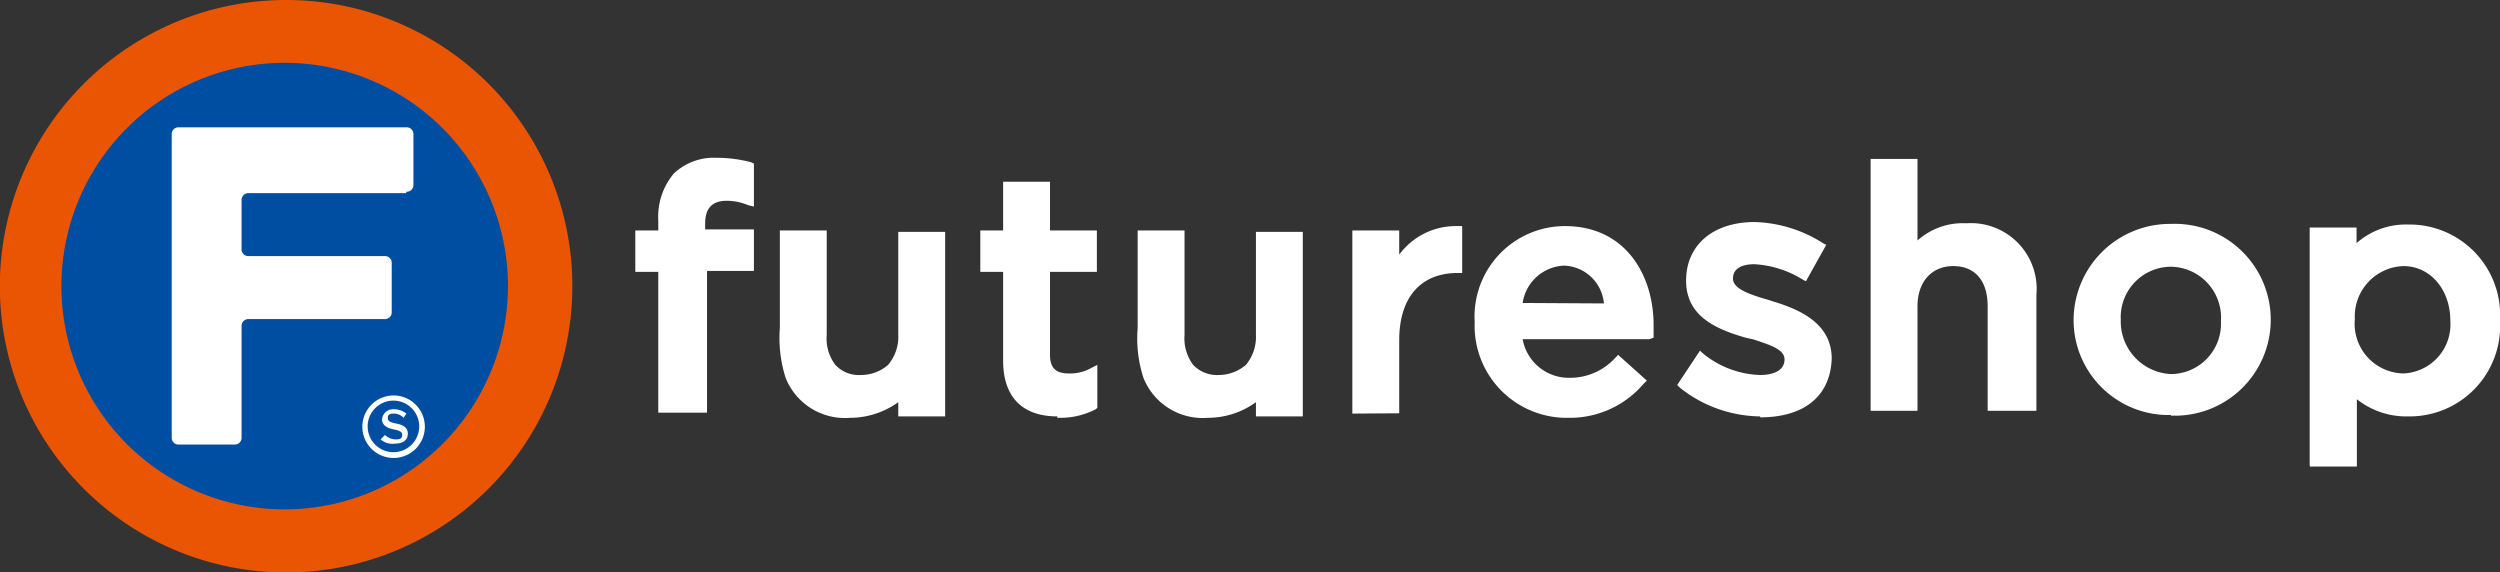 <svg xmlns="http://www.w3.org/2000/svg" width="160" height="36.63" viewBox="0 0 160 36.63">
  <rect x="0" y="0" width="160" height="36.63" fill="#333333" stroke="none"/>
  <defs>
    <style>
      .cls-1 {
        fill: #ea5504;
      }

      .cls-2 {
        fill: #004ea2;
      }

      .cls-3 {
        fill: #fff;
      }
    </style>
  </defs>
  <g id="レイヤー_2" data-name="レイヤー 2">
    <g id="design">
      <g>
        <path class="cls-1" d="M36.63,18.32A18.32,18.32,0,1,1,18.32,0,18.31,18.31,0,0,1,36.63,18.32"/>
        <path class="cls-2" d="M18.32,32.6A14.29,14.29,0,1,1,32.51,18.32,14.3,14.3,0,0,1,18.32,32.6"/>
        <path class="cls-3" d="M26,12.27a.43.43,0,0,0,.46-.46V8.61A.43.43,0,0,0,26,8.15H11.45a.43.43,0,0,0-.46.46V28a.43.43,0,0,0,.46.45H15a.43.43,0,0,0,.46-.45V20.88a.44.44,0,0,1,.46-.46h8.7a.43.43,0,0,0,.45-.45V16.85a.43.43,0,0,0-.45-.46h-8.7a.43.43,0,0,1-.46-.45V12.82a.44.44,0,0,1,.46-.46H26Z"/>
        <path class="cls-3" d="M25.19,29.31a2,2,0,1,1,2-2,2,2,0,0,1-2,2m0-3.67a1.65,1.65,0,1,0,1.64,1.65,1.65,1.65,0,0,0-1.64-1.65"/>
        <path class="cls-3" d="M24.36,28.12l.28-.28a1,1,0,0,0,.73.28c.27,0,.37-.09.37-.28h0c0-.18-.1-.27-.55-.36s-.74-.28-.74-.65h0a.72.72,0,0,1,.74-.64,1.29,1.29,0,0,1,.82.28l-.18.27a.85.85,0,0,0-.64-.27c-.28,0-.37.09-.37.27h0c0,.19.09.28.55.37s.73.27.73.64h0c0,.46-.36.64-.82.64a1.13,1.13,0,0,1-.92-.27"/>
        <path class="cls-3" d="M42.13,26.47V17.4H40.66V14.75h1.47V14.1a4.29,4.29,0,0,1,1-3,3.72,3.72,0,0,1,2.74-1h.19a8.88,8.88,0,0,1,2,.28l.19.09v2.75l-.37-.09a3.57,3.57,0,0,0-1.37-.28c-.92,0-1.38.46-1.38,1.47v.36h3.12v2.66h-3v9.07H42.13Z"/>
        <path class="cls-3" d="M67.68,26.65c-2.29,0-3.48-1.28-3.48-3.57V17.4H62.74V14.75H64.2V11.63h3v3.12h3V17.4h-3v5.31c0,.83.37,1.19,1.19,1.19a2.74,2.74,0,0,0,1.47-.36l.37-.19V26.1l-.1.09a4.9,4.9,0,0,1-2.29.55h-.18Z"/>
        <path class="cls-3" d="M86.55,26.47V14.75h3V16.3a4.48,4.48,0,0,1,3.57-1.83h.46v3h-.27c-2.39,0-3.76,1.56-3.76,4.31v4.67Z"/>
        <path class="cls-3" d="M54.4,26.74a4.08,4.08,0,0,1-4.12-2.56A8.38,8.38,0,0,1,49.91,21V14.75h3v6.68a2.79,2.79,0,0,0,.55,1.92,2.05,2.05,0,0,0,1.64.65,2.64,2.64,0,0,0,1.74-.65,2.79,2.79,0,0,0,.65-1.92V14.84h3V26.65h-3v-.91a5.3,5.3,0,0,1-3.12,1"/>
        <path class="cls-3" d="M77.3,26.74a4.08,4.08,0,0,1-4.12-2.56A8.18,8.18,0,0,1,72.81,21V14.75h3v6.68a2.84,2.84,0,0,0,.55,1.92A2.09,2.09,0,0,0,78,24a2.68,2.68,0,0,0,1.74-.65,2.79,2.79,0,0,0,.64-1.92V14.84h3V26.65h-3v-.91a5.25,5.25,0,0,1-3.11,1"/>
        <path class="cls-3" d="M100.38,26.74a5.89,5.89,0,0,1-6-6.13,5.79,5.79,0,0,1,5.77-6.14c3.94,0,5.68,3.21,5.68,6.32v.82l-.27.1H97.45a3,3,0,0,0,3,2.47,3.92,3.92,0,0,0,2.93-1.28l.18-.19,1.84,1.65-.19.18a6.2,6.2,0,0,1-4.85,2.2m2.29-7.32A2.65,2.65,0,0,0,100.1,17a2.8,2.8,0,0,0-2.65,2.39Z"/>
        <path class="cls-3" d="M112.65,26.65a8.39,8.39,0,0,1-5.13-1.83l-.18-.18,1.46-2.2.19.18A6.06,6.06,0,0,0,112.65,24c.46,0,1.56-.1,1.56-1,0-.64-.92-.92-2-1.28l-.46-.1c-1.92-.55-3.84-1.37-3.84-3.66s1.74-3.75,4.39-3.75a8.59,8.59,0,0,1,4.4,1.37l.18.09L115.58,18l-.18-.09a6.54,6.54,0,0,0-3.12-1c-.45,0-1.37.09-1.37.92,0,.64,1,1,2.29,1.37l.27.09c1.84.55,3.76,1.47,3.76,3.67-.09,2.38-1.74,3.75-4.58,3.75"/>
        <path class="cls-3" d="M127.21,26.29V19.6c0-1.65-.82-2.57-2.2-2.57s-2.29,1-2.29,2.57v6.69h-3V10.17h3v5.22a4.34,4.34,0,0,1,3.12-1.1,4.21,4.21,0,0,1,4.49,4.58v7.42Z"/>
        <path class="cls-3" d="M138.94,26.56a6.08,6.08,0,0,1-6.23-6,6.17,6.17,0,0,1,6.23-6.23,6.14,6.14,0,1,1,0,12.27m0-9.53a3.23,3.23,0,0,0-3.21,3.39,3.37,3.37,0,0,0,3.21,3.48,3.22,3.22,0,0,0,3.2-3.38,3.26,3.26,0,0,0-3.2-3.49"/>
        <path class="cls-3" d="M147.82,29.77V14.56h3v1a4.76,4.76,0,0,1,3.3-1.19A5.8,5.8,0,0,1,160,20.52a5.79,5.79,0,0,1-5.86,6.13,5.09,5.09,0,0,1-3.3-1.1v4.31h-3Zm6-12.74a3.22,3.22,0,0,0-3.11,3.39,3.18,3.18,0,0,0,3.11,3.48,3.14,3.14,0,0,0,3-3.38c0-2-1.29-3.49-3-3.49"/>
      </g>
    </g>
  </g>
</svg>
